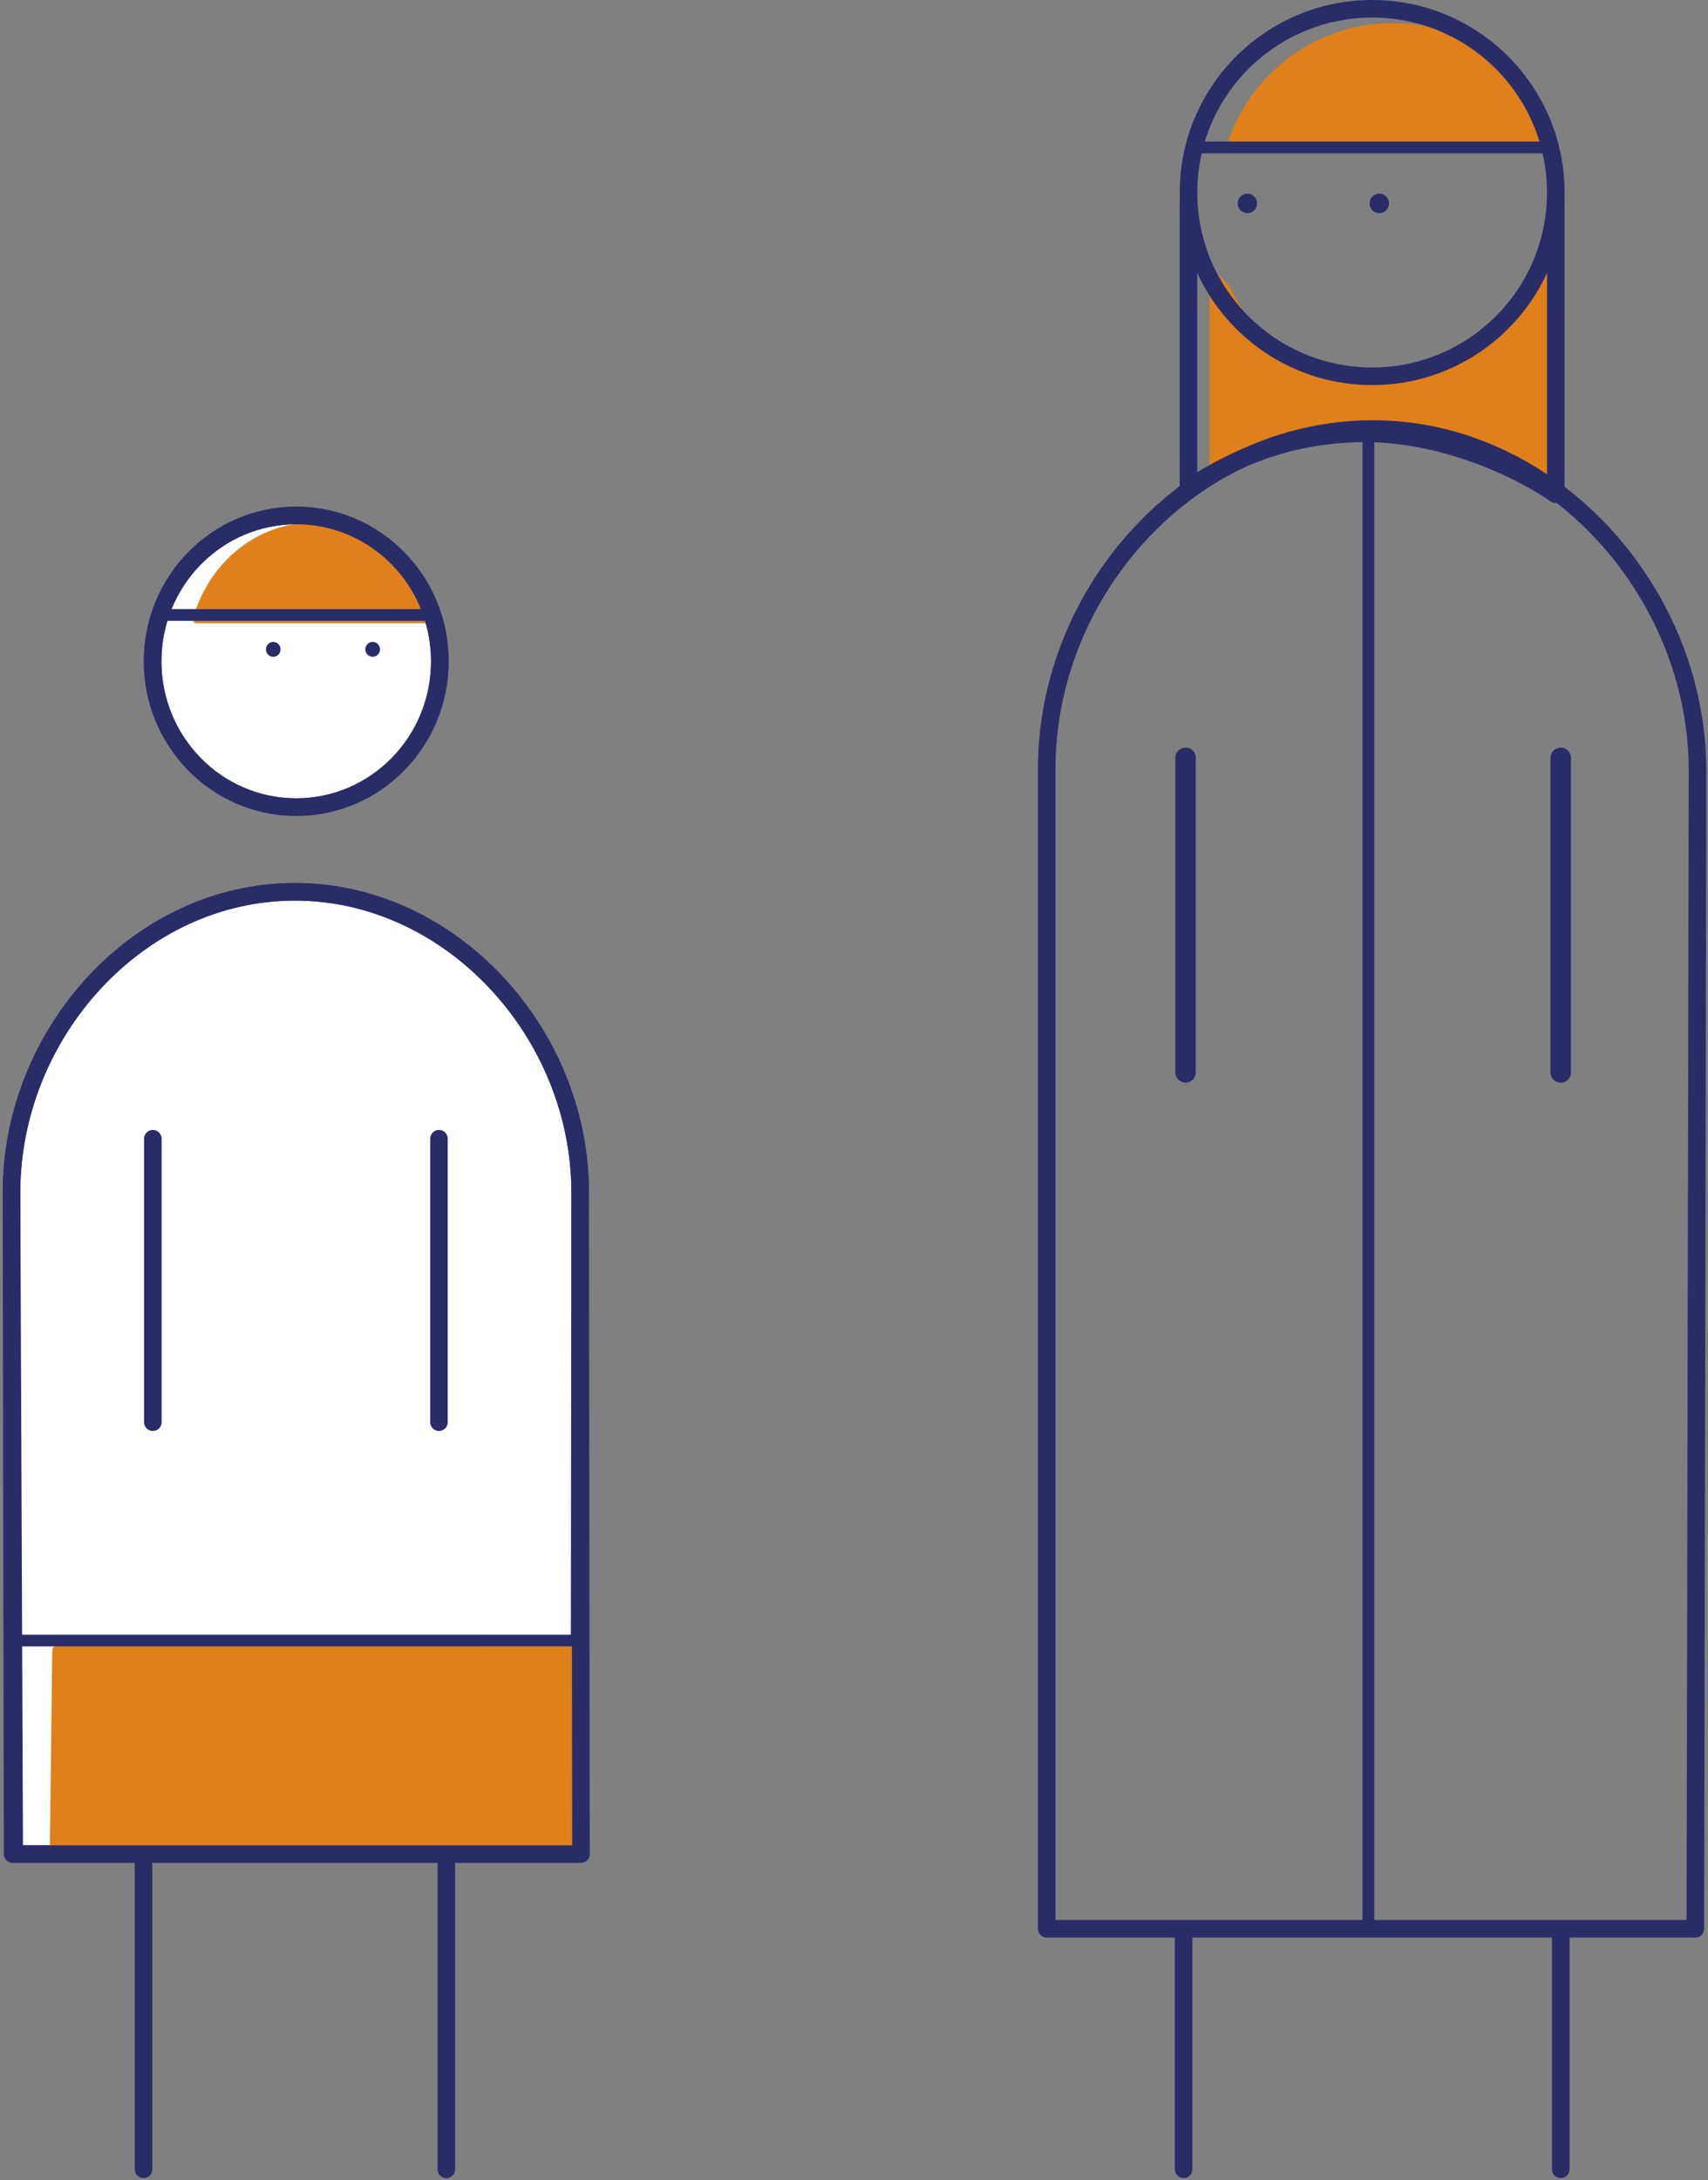 <?xml version="1.0" encoding="UTF-8" standalone="no"?> <svg xmlns="http://www.w3.org/2000/svg" xmlns:xlink="http://www.w3.org/1999/xlink" xmlns:serif="http://www.serif.com/" width="100%" height="100%" viewBox="0 0 243 310" version="1.1" xml:space="preserve" style="fill-rule:evenodd;clip-rule:evenodd;stroke-linejoin:round;stroke-miterlimit:10;"><rect x="0" y="0" width="243" height="310" fill="#808080" stroke="none"/> <g transform="matrix(4.167,0,0,4.167,196.023,42.212)"> <path d="M0,4.65C2.304,4.65 4.444,5.084 6.222,6.311L6.222,-1.661L5.575,-0.759C4.559,1.351 2.447,2.806 0,2.806C-2.447,2.806 -4.176,1.783 -5.193,-0.327L-5.622,-0.759L-5.622,6.22C-3.969,5.228 -2.052,4.65 0,4.65" style="fill:rgb(223,128,27);fill-rule:nonzero;"></path> </g> <g transform="matrix(4.167,0,0,4.167,196.023,42.212)"> <path d="M0,4.65C2.304,4.65 4.444,5.084 6.222,6.311L6.222,-1.661L5.575,-0.759C4.559,1.351 2.447,2.806 0,2.806C-2.447,2.806 -4.176,1.783 -5.193,-0.327L-5.622,-0.759L-5.622,6.22C-3.969,5.228 -2.052,4.65 0,4.65Z" style="fill:none;fill-rule:nonzero;stroke:rgb(223,128,27);stroke-width:0.25px;"></path> </g> <g transform="matrix(0,4.167,4.167,0,215.806,23.052)"> <path d="M1.329,-11.211L11.127,-11.211C9.946,-9.449 9.255,-7.457 9.255,-5.174C9.255,-2.892 10.149,-0.433 11.331,1.329L1.209,1.329" style="fill:none;fill-rule:nonzero;stroke:rgb(42,44,104);stroke-width:0.6px;"></path> </g> <g transform="matrix(4.167,0,0,4.167,168.394,308.447)"> <path d="M0,-7.998L0,0M12.876,-7.998L12.876,0" style="fill:none;fill-rule:nonzero;stroke:rgb(42,44,104);stroke-width:0.6px;stroke-linecap:round;"></path> </g> <g transform="matrix(0,4.167,4.167,0,244.408,130.121)"> <path d="M-5.366,-5.366L5.366,-5.366" style="fill:none;fill-rule:nonzero;stroke:rgb(42,44,104);stroke-width:0.7px;stroke-linecap:round;"></path> </g> <g transform="matrix(4.167,0,0,4.167,241.51,225.741)"> <path d="M0,-27.934C-0.034,-34.096 -5.093,-39.575 -11.147,-39.533C-17.263,-39.491 -22.22,-34.073 -22.22,-27.934L-22.22,11.641L-0.075,11.641L0,-27.934Z" style="fill:none;fill-rule:nonzero;stroke:rgb(42,44,104);stroke-width:0.6px;"></path> </g> <g transform="matrix(4.167,0,0,4.167,221.25,3.81)"> <path d="M0,4.134C-0.724,1.742 -2.936,0 -5.553,0C-8.17,0 -10.382,1.742 -11.106,4.134L0,4.134Z" style="fill:rgb(223,128,27);fill-rule:nonzero;stroke:rgb(223,128,27);stroke-width:0.25px;"></path> </g> <g transform="matrix(0,-4.167,-4.167,0,195.218,1.25)"> <circle cx="-6.27" cy="0" r="6.27" style="fill:none;stroke:rgb(42,44,104);stroke-width:0.6px;"></circle> </g> <g transform="matrix(4.167,0,0,4.167,170.597,20.969)"> <path d="M0,0L11.819,0" style="fill:none;fill-rule:nonzero;stroke:rgb(42,44,104);stroke-width:0.4px;"></path> </g> <g transform="matrix(0,-4.167,-4.167,0,177.467,27.535)"> <path d="M-0.332,-0.332C-0.515,-0.332 -0.664,-0.183 -0.664,0C-0.664,0.183 -0.515,0.332 -0.332,0.332C-0.148,0.332 0,0.183 0,0C0,-0.183 -0.148,-0.332 -0.332,-0.332" style="fill:rgb(42,44,104);fill-rule:nonzero;"></path> </g> <g transform="matrix(0,-4.167,-4.167,0,196.232,27.535)"> <path d="M-0.332,-0.332C-0.515,-0.332 -0.664,-0.183 -0.664,0C-0.664,0.183 -0.515,0.332 -0.332,0.332C-0.148,0.332 0,0.183 0,0C0,-0.183 -0.148,-0.332 -0.332,-0.332" style="fill:rgb(42,44,104);fill-rule:nonzero;"></path> </g> <g transform="matrix(0,4.167,4.167,0,300.362,167.705)"> <path d="M-25.361,-25.361L25.361,-25.361" style="fill:none;fill-rule:nonzero;stroke:rgb(42,44,104);stroke-width:0.4px;stroke-linecap:round;"></path> </g> <g transform="matrix(0,4.167,4.167,0,191.029,130.121)"> <path d="M-5.366,-5.366L5.366,-5.366" style="fill:none;fill-rule:nonzero;stroke:rgb(42,44,104);stroke-width:0.7px;stroke-linecap:round;"></path> </g> <g transform="matrix(4.167,0,0,4.167,82.542,220.875)"> <path d="M0,-12.315C0,-17.745 -4.397,-22.575 -9.741,-22.575C-15.084,-22.575 -19.416,-17.745 -19.416,-12.315L-19.379,10.26L-0.028,10.26L0,-12.315Z" style="fill:white;fill-rule:nonzero;stroke:rgb(42,44,104);stroke-width:0.6px;"></path> </g> <g transform="matrix(0,-4.167,-4.167,0,42.144,73.598)"> <path d="M-4.903,-4.903C-7.651,-4.903 -9.879,-2.708 -9.879,-0.001C-9.879,2.707 -7.651,4.903 -4.903,4.903C-2.155,4.903 0.074,2.707 0.074,-0.001C0.074,-2.708 -2.155,-4.903 -4.903,-4.903" style="fill:white;fill-rule:nonzero;"></path> </g> <g transform="matrix(0,-4.167,-4.167,0,42.144,73.598)"> <ellipse cx="-4.903" cy="0" rx="4.976" ry="4.903" style="fill:none;stroke:rgb(42,44,104);stroke-width:0.6px;"></ellipse> </g> <g transform="matrix(-4.166,0.042,0.042,4.166,7.49,235.737)"> <path d="M-17.935,6.496L0.034,6.496L-0.115,-0.272L-17.91,-0.092L-17.935,6.496Z" style="fill:rgb(223,128,27);fill-rule:nonzero;stroke:rgb(223,128,27);stroke-width:0.25px;"></path> </g> <g transform="matrix(4.167,0,0,4.167,60.966,74.855)"> <path d="M0,3.179C-0.517,1.339 -2.094,0 -3.961,0C-5.828,0 -7.405,1.339 -7.922,3.179L0,3.179Z" style="fill:rgb(223,128,27);fill-rule:nonzero;stroke:rgb(223,128,27);stroke-width:0.25px;"></path> </g> <g transform="matrix(0,-4.167,-4.167,0,42.144,73.598)"> <ellipse cx="-4.903" cy="0" rx="4.976" ry="4.903" style="fill:none;stroke:rgb(42,44,104);stroke-width:0.6px;"></ellipse> </g> <g transform="matrix(4.167,0,0,4.167,22.155,87.444)"> <path d="M0,0L9.595,0" style="fill:none;fill-rule:nonzero;stroke:rgb(42,44,104);stroke-width:0.4px;"></path> </g> <g transform="matrix(0,-4.167,-4.167,0,38.876,91.29)"> <path d="M-0.25,-0.25C-0.39,-0.25 -0.504,-0.138 -0.504,0C-0.504,0.139 -0.39,0.25 -0.25,0.25C-0.11,0.25 0.004,0.139 0.004,0C0.004,-0.138 -0.11,-0.25 -0.25,-0.25" style="fill:rgb(42,44,104);fill-rule:nonzero;"></path> </g> <g transform="matrix(0,-4.167,-4.167,0,53.021,91.287)"> <path d="M-0.251,-0.251C-0.391,-0.251 -0.504,-0.139 -0.504,-0.001C-0.504,0.139 -0.391,0.251 -0.251,0.251C-0.11,0.251 0.004,0.139 0.004,-0.001C0.004,-0.139 -0.11,-0.251 -0.251,-0.251" style="fill:rgb(42,44,104);fill-rule:nonzero;"></path> </g> <g transform="matrix(4.167,0,0,4.167,20.419,206.072)"> <path d="M0,13.973L0,24.57M10.339,13.973L10.339,24.57M0.318,-10.597L0.318,-0.925M10.087,-10.597L10.087,-0.925" style="fill:none;fill-rule:nonzero;stroke:rgb(42,44,104);stroke-width:0.6px;stroke-linecap:round;"></path> </g> <g transform="matrix(4.167,0,0,4.167,82.541,220.875)"> <path d="M0,-12.315C0,-17.745 -4.397,-22.575 -9.74,-22.575C-15.084,-22.575 -19.415,-17.745 -19.415,-12.315L-19.323,10.26L0.027,10.26L0,-12.315Z" style="fill:none;fill-rule:nonzero;stroke:rgb(42,44,104);stroke-width:0.6px;"></path> </g> <g transform="matrix(4.167,0,0,4.167,0.833,233.271)"> <path d="M0,0L19.585,0" style="fill:none;fill-rule:nonzero;stroke:rgb(42,44,104);stroke-width:0.4px;"></path> </g> </svg> 